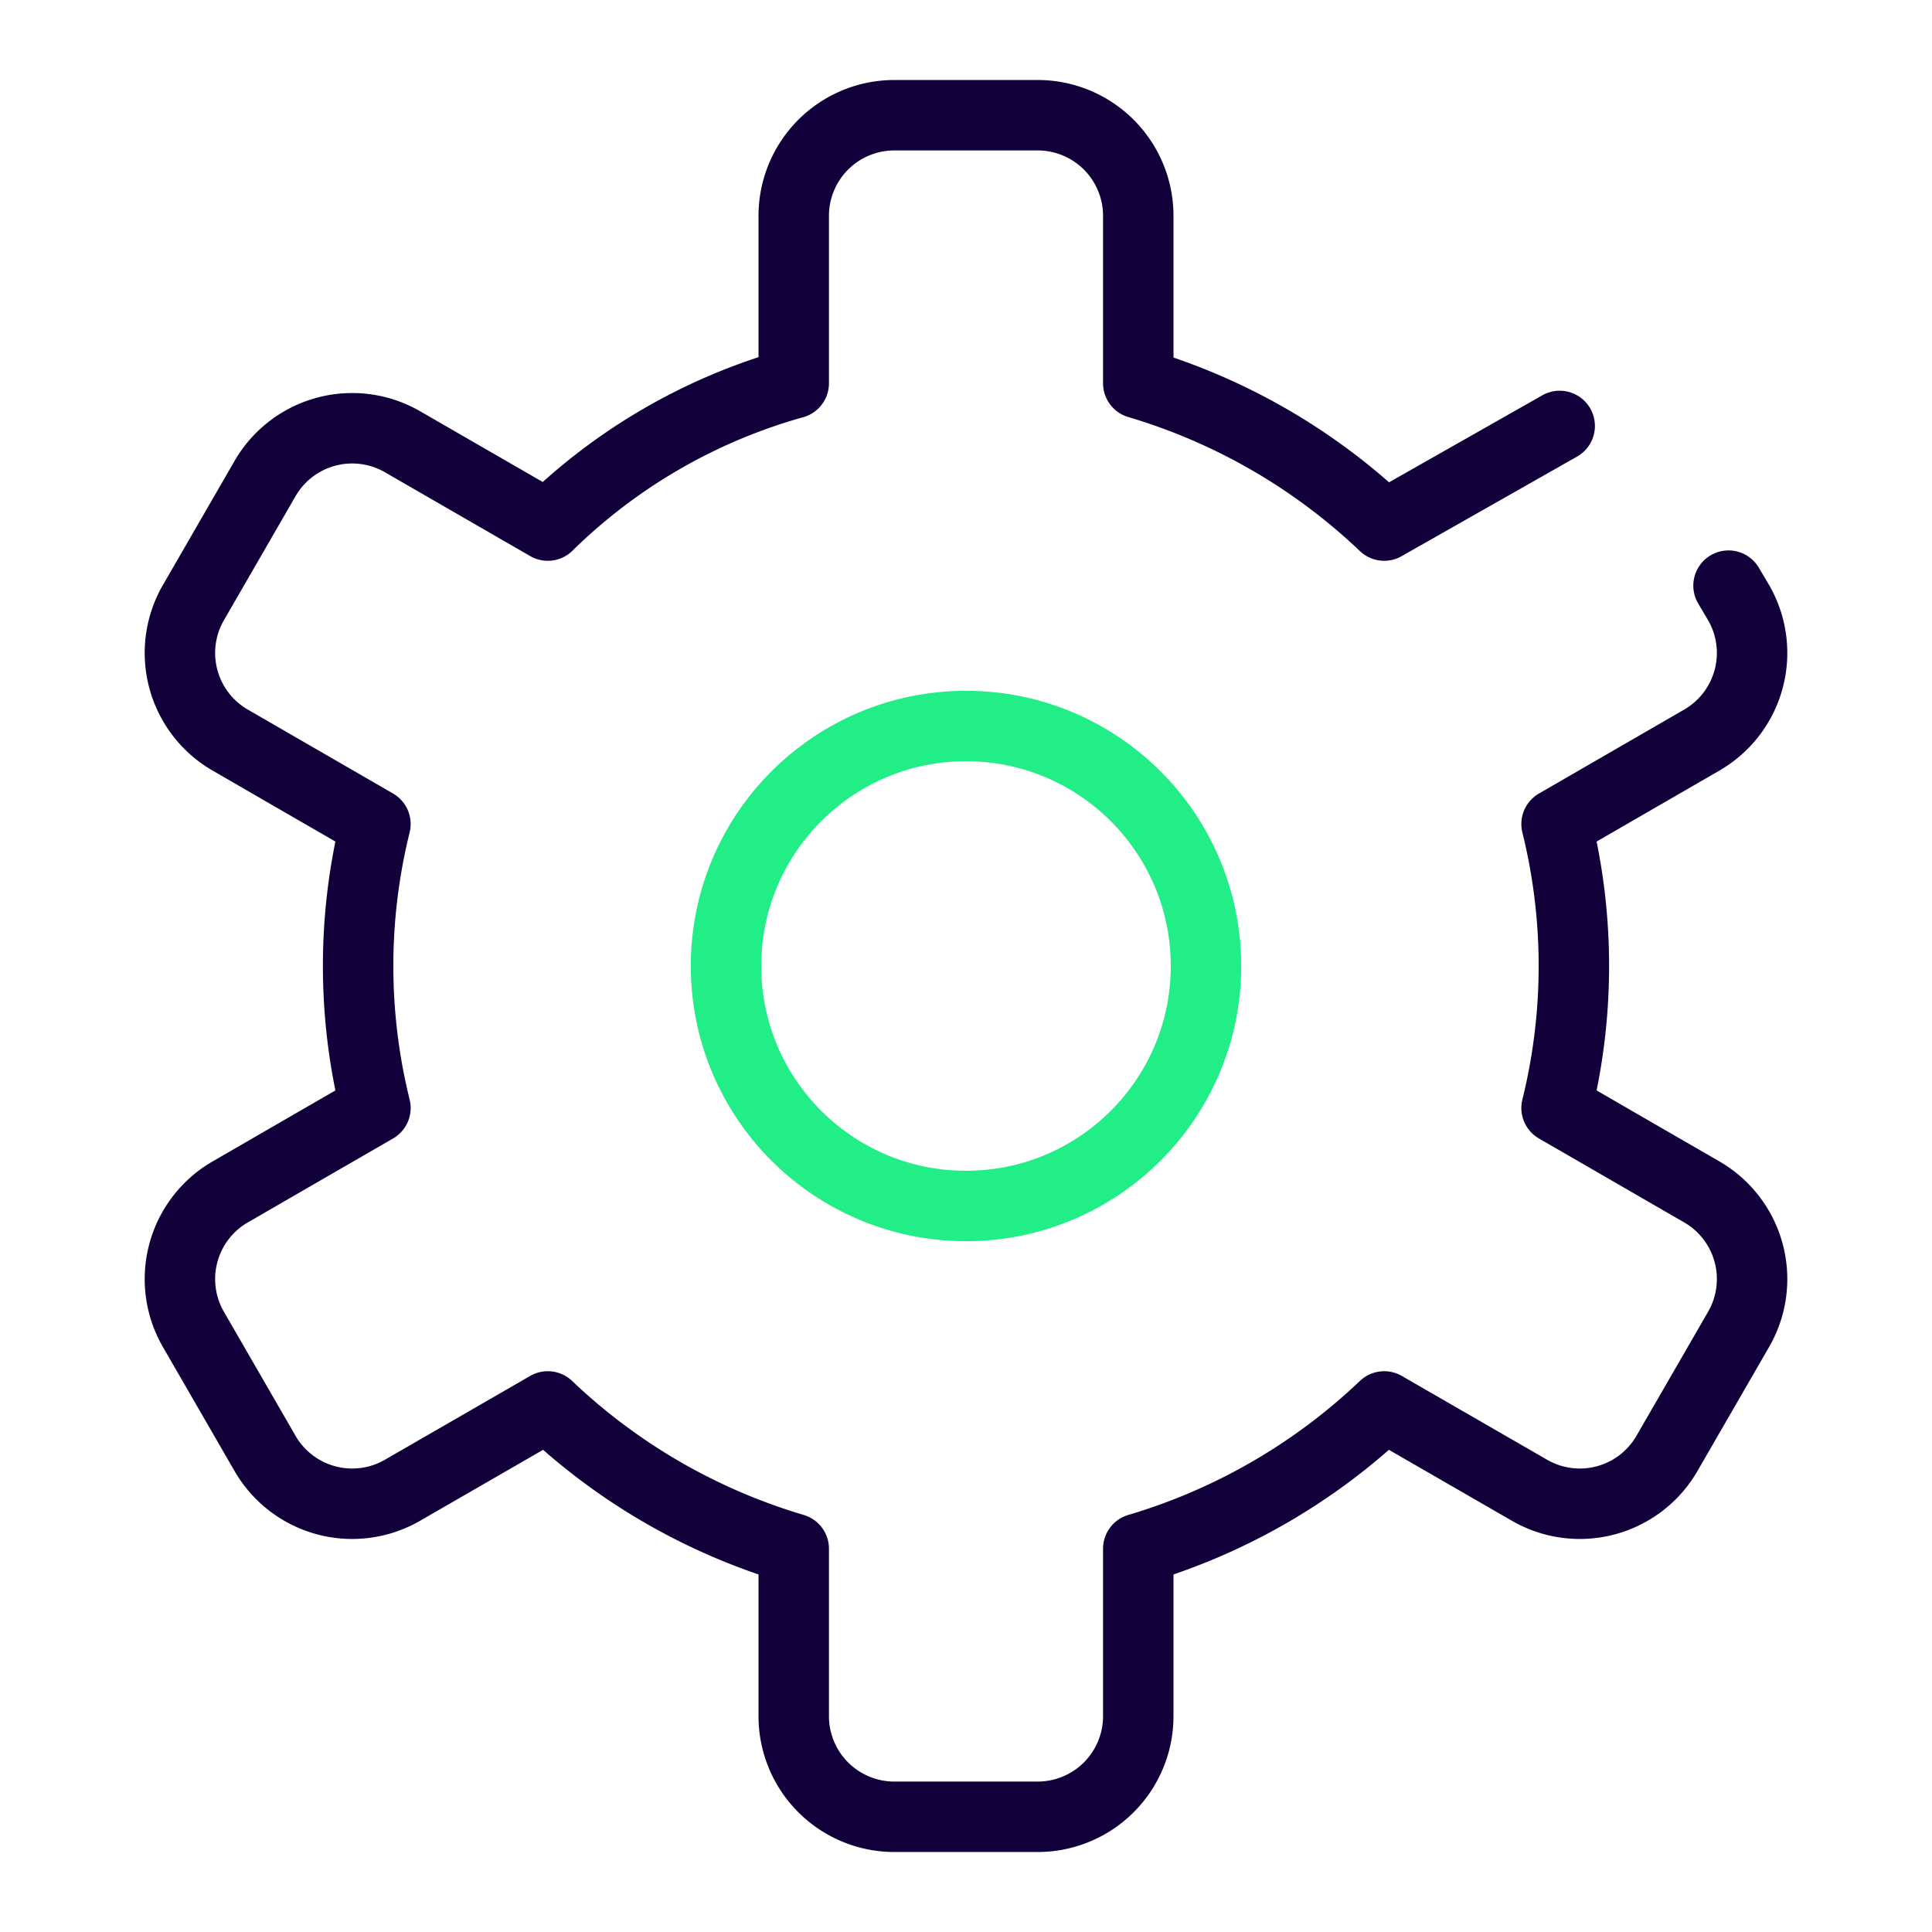 <svg id="Layer_1" data-name="Layer 1" xmlns="http://www.w3.org/2000/svg" viewBox="0 0 192 192"><defs><style>.cls-1,.cls-2{fill:none;stroke-linecap:round;stroke-linejoin:round;stroke-width:7.00px;}.cls-1{stroke:#22EE88;}.cls-2{stroke:#11003A;}</style></defs><circle class="cls-1" cx="96" cy="96" r="23.85"></circle><path class="cls-2" d="M155,42.33l-17.44,9.9a60.25,60.25,0,0,0-24.44-14.14V21.45a10,10,0,0,0-10-10H88.88a10,10,0,0,0-10,10V38.09A56.64,56.64,0,0,0,54.44,52.23L40,43.9a10,10,0,0,0-13.66,3.66L19.22,59.89a10,10,0,0,0,3.66,13.66l14.43,8.34a58.74,58.74,0,0,0,0,28.22l-14.43,8.34a10,10,0,0,0-3.66,13.66l7.12,12.33A10,10,0,0,0,40,148.1l14.44-8.33a60.25,60.25,0,0,0,24.44,14.14v16.64a10,10,0,0,0,10,10h14.24a10,10,0,0,0,10-10V153.91a60.25,60.25,0,0,0,24.44-14.14L152,148.1a10,10,0,0,0,13.66-3.66l7.12-12.33a10,10,0,0,0-3.66-13.66l-14.43-8.34a58.74,58.74,0,0,0,0-28.22l14.43-8.34a10,10,0,0,0,3.66-13.66l-1-1.69"></path></svg>